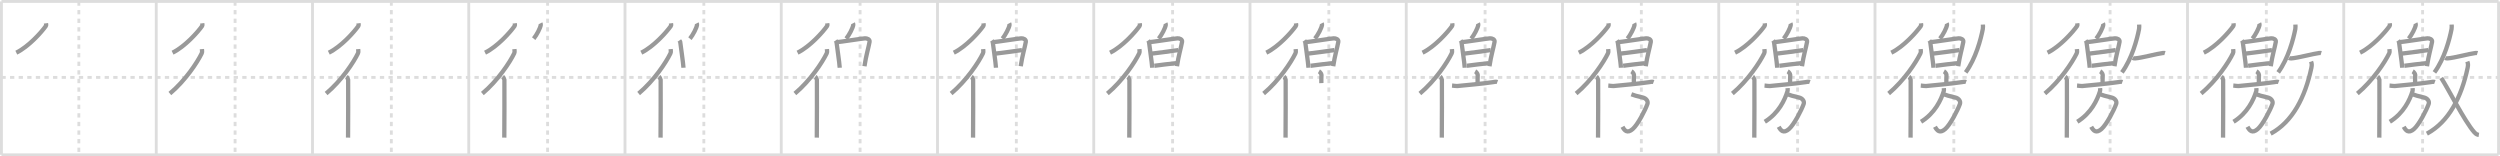 <svg width="1744px" height="109px" viewBox="0 0 1744 109" xmlns="http://www.w3.org/2000/svg" xmlns:xlink="http://www.w3.org/1999/xlink" xml:space="preserve" version="1.1" baseProfile="full">
<line x1="1" y1="1" x2="1743" y2="1" style="stroke:#ddd;stroke-width:2"></line>
<line x1="1" y1="1" x2="1" y2="108" style="stroke:#ddd;stroke-width:2"></line>
<line x1="1" y1="108" x2="1743" y2="108" style="stroke:#ddd;stroke-width:2"></line>
<line x1="1743" y1="1" x2="1743" y2="108" style="stroke:#ddd;stroke-width:2"></line>
<line x1="109" y1="1" x2="109" y2="108" style="stroke:#ddd;stroke-width:2"></line>
<line x1="218" y1="1" x2="218" y2="108" style="stroke:#ddd;stroke-width:2"></line>
<line x1="327" y1="1" x2="327" y2="108" style="stroke:#ddd;stroke-width:2"></line>
<line x1="436" y1="1" x2="436" y2="108" style="stroke:#ddd;stroke-width:2"></line>
<line x1="545" y1="1" x2="545" y2="108" style="stroke:#ddd;stroke-width:2"></line>
<line x1="654" y1="1" x2="654" y2="108" style="stroke:#ddd;stroke-width:2"></line>
<line x1="763" y1="1" x2="763" y2="108" style="stroke:#ddd;stroke-width:2"></line>
<line x1="872" y1="1" x2="872" y2="108" style="stroke:#ddd;stroke-width:2"></line>
<line x1="981" y1="1" x2="981" y2="108" style="stroke:#ddd;stroke-width:2"></line>
<line x1="1090" y1="1" x2="1090" y2="108" style="stroke:#ddd;stroke-width:2"></line>
<line x1="1199" y1="1" x2="1199" y2="108" style="stroke:#ddd;stroke-width:2"></line>
<line x1="1308" y1="1" x2="1308" y2="108" style="stroke:#ddd;stroke-width:2"></line>
<line x1="1417" y1="1" x2="1417" y2="108" style="stroke:#ddd;stroke-width:2"></line>
<line x1="1526" y1="1" x2="1526" y2="108" style="stroke:#ddd;stroke-width:2"></line>
<line x1="1635" y1="1" x2="1635" y2="108" style="stroke:#ddd;stroke-width:2"></line>
<line x1="1" y1="54" x2="1743" y2="54" style="stroke:#ddd;stroke-width:2;stroke-dasharray:3 3"></line>
<line x1="55" y1="1" x2="55" y2="108" style="stroke:#ddd;stroke-width:2;stroke-dasharray:3 3"></line>
<line x1="164" y1="1" x2="164" y2="108" style="stroke:#ddd;stroke-width:2;stroke-dasharray:3 3"></line>
<line x1="273" y1="1" x2="273" y2="108" style="stroke:#ddd;stroke-width:2;stroke-dasharray:3 3"></line>
<line x1="382" y1="1" x2="382" y2="108" style="stroke:#ddd;stroke-width:2;stroke-dasharray:3 3"></line>
<line x1="491" y1="1" x2="491" y2="108" style="stroke:#ddd;stroke-width:2;stroke-dasharray:3 3"></line>
<line x1="600" y1="1" x2="600" y2="108" style="stroke:#ddd;stroke-width:2;stroke-dasharray:3 3"></line>
<line x1="709" y1="1" x2="709" y2="108" style="stroke:#ddd;stroke-width:2;stroke-dasharray:3 3"></line>
<line x1="818" y1="1" x2="818" y2="108" style="stroke:#ddd;stroke-width:2;stroke-dasharray:3 3"></line>
<line x1="927" y1="1" x2="927" y2="108" style="stroke:#ddd;stroke-width:2;stroke-dasharray:3 3"></line>
<line x1="1036" y1="1" x2="1036" y2="108" style="stroke:#ddd;stroke-width:2;stroke-dasharray:3 3"></line>
<line x1="1145" y1="1" x2="1145" y2="108" style="stroke:#ddd;stroke-width:2;stroke-dasharray:3 3"></line>
<line x1="1254" y1="1" x2="1254" y2="108" style="stroke:#ddd;stroke-width:2;stroke-dasharray:3 3"></line>
<line x1="1363" y1="1" x2="1363" y2="108" style="stroke:#ddd;stroke-width:2;stroke-dasharray:3 3"></line>
<line x1="1472" y1="1" x2="1472" y2="108" style="stroke:#ddd;stroke-width:2;stroke-dasharray:3 3"></line>
<line x1="1581" y1="1" x2="1581" y2="108" style="stroke:#ddd;stroke-width:2;stroke-dasharray:3 3"></line>
<line x1="1690" y1="1" x2="1690" y2="108" style="stroke:#ddd;stroke-width:2;stroke-dasharray:3 3"></line>
<path d="M32.07,16.25c0.06,0.48,0.3,1.35-0.12,1.94c-2.96,4.19-11.89,14.29-20.58,18.56" style="fill:none;stroke:#999;stroke-width:3"></path>

<path d="M141.07,16.25c0.06,0.48,0.3,1.35-0.12,1.94c-2.96,4.19-11.89,14.29-20.58,18.56" style="fill:none;stroke:#999;stroke-width:3"></path>
<path d="M140.85,34.25c0.06,0.73,0.31,2.03-0.13,2.93C137.68,43.52,129.27,56.21,118.5,65.25" style="fill:none;stroke:#999;stroke-width:3"></path>

<path d="M250.07,16.25c0.06,0.48,0.3,1.35-0.12,1.94c-2.96,4.19-11.89,14.29-20.58,18.56" style="fill:none;stroke:#999;stroke-width:3"></path>
<path d="M249.85,34.25c0.06,0.73,0.31,2.03-0.13,2.93C246.68,43.52,238.27,56.21,227.5,65.25" style="fill:none;stroke:#999;stroke-width:3"></path>
<path d="M241.72,53.5c0.36,0.25,1.07,1.65,1.15,2.16c0.07,0.51,0,37.15-0.07,40.34" style="fill:none;stroke:#999;stroke-width:3"></path>

<path d="M359.07,16.25c0.06,0.48,0.3,1.35-0.12,1.94c-2.96,4.19-11.89,14.29-20.58,18.56" style="fill:none;stroke:#999;stroke-width:3"></path>
<path d="M358.85,34.25c0.06,0.73,0.31,2.03-0.13,2.93C355.68,43.52,347.27,56.21,336.5,65.25" style="fill:none;stroke:#999;stroke-width:3"></path>
<path d="M350.72,53.5c0.36,0.25,1.07,1.65,1.15,2.16c0.07,0.51,0,37.15-0.07,40.34" style="fill:none;stroke:#999;stroke-width:3"></path>
<path d="M377.04,16.25c0.2,0.39,0.23,0.87,0.18,1.21c-0.28,2.01-2.71,6.81-4.92,9.51" style="fill:none;stroke:#999;stroke-width:3"></path>

<path d="M468.07,16.25c0.06,0.48,0.3,1.35-0.12,1.94c-2.96,4.19-11.89,14.29-20.58,18.56" style="fill:none;stroke:#999;stroke-width:3"></path>
<path d="M467.85,34.25c0.06,0.73,0.31,2.03-0.13,2.93C464.68,43.52,456.27,56.21,445.5,65.25" style="fill:none;stroke:#999;stroke-width:3"></path>
<path d="M459.72,53.5c0.36,0.25,1.07,1.65,1.15,2.16c0.07,0.51,0,37.15-0.07,40.34" style="fill:none;stroke:#999;stroke-width:3"></path>
<path d="M486.04,16.25c0.2,0.39,0.23,0.87,0.18,1.21c-0.28,2.01-2.71,6.81-4.92,9.51" style="fill:none;stroke:#999;stroke-width:3"></path>
<path d="M473.9,28.26c0.34,0.49,0.68,0.74,0.68,1.39c0,0.66,2.07,14.37,2.21,17.6" style="fill:none;stroke:#999;stroke-width:3"></path>

<path d="M577.07,16.25c0.06,0.48,0.3,1.35-0.12,1.94c-2.96,4.19-11.89,14.29-20.58,18.56" style="fill:none;stroke:#999;stroke-width:3"></path>
<path d="M576.85,34.25c0.06,0.73,0.31,2.03-0.13,2.93C573.68,43.52,565.27,56.21,554.5,65.25" style="fill:none;stroke:#999;stroke-width:3"></path>
<path d="M568.72,53.5c0.36,0.25,1.07,1.65,1.15,2.16c0.07,0.51,0,37.15-0.07,40.34" style="fill:none;stroke:#999;stroke-width:3"></path>
<path d="M595.04,16.25c0.2,0.39,0.23,0.87,0.18,1.21c-0.28,2.01-2.71,6.81-4.92,9.51" style="fill:none;stroke:#999;stroke-width:3"></path>
<path d="M582.9,28.26c0.34,0.49,0.68,0.74,0.68,1.39c0,0.66,2.07,14.37,2.21,17.6" style="fill:none;stroke:#999;stroke-width:3"></path>
<path d="M583.78,29.42c1.91-0.08,17.89-2.58,19.63-2.68c1.45-0.08,3.49,0.73,3.2,2.42c-0.7,4.07-2.4,9.29-3.56,17.04" style="fill:none;stroke:#999;stroke-width:3"></path>

<path d="M686.07,16.25c0.06,0.48,0.3,1.35-0.12,1.94c-2.96,4.19-11.89,14.29-20.58,18.56" style="fill:none;stroke:#999;stroke-width:3"></path>
<path d="M685.85,34.25c0.06,0.73,0.31,2.03-0.13,2.93C682.68,43.52,674.27,56.21,663.5,65.25" style="fill:none;stroke:#999;stroke-width:3"></path>
<path d="M677.72,53.5c0.36,0.25,1.07,1.65,1.15,2.16c0.07,0.51,0,37.15-0.07,40.34" style="fill:none;stroke:#999;stroke-width:3"></path>
<path d="M704.04,16.25c0.2,0.39,0.23,0.87,0.18,1.21c-0.28,2.01-2.71,6.81-4.92,9.51" style="fill:none;stroke:#999;stroke-width:3"></path>
<path d="M691.9,28.26c0.34,0.49,0.68,0.74,0.68,1.39c0,0.66,2.07,14.37,2.21,17.6" style="fill:none;stroke:#999;stroke-width:3"></path>
<path d="M692.78,29.42c1.91-0.08,17.89-2.58,19.63-2.68c1.45-0.08,3.49,0.73,3.2,2.42c-0.7,4.07-2.4,9.29-3.56,17.04" style="fill:none;stroke:#999;stroke-width:3"></path>
<path d="M694.51,37.39c5.27-0.56,13.14-1.72,18.4-2.46" style="fill:none;stroke:#999;stroke-width:3"></path>

<path d="M795.07,16.25c0.06,0.48,0.3,1.35-0.12,1.94c-2.96,4.19-11.89,14.29-20.58,18.56" style="fill:none;stroke:#999;stroke-width:3"></path>
<path d="M794.85,34.25c0.06,0.73,0.31,2.03-0.13,2.93C791.68,43.52,783.27,56.21,772.5,65.25" style="fill:none;stroke:#999;stroke-width:3"></path>
<path d="M786.72,53.5c0.36,0.25,1.07,1.65,1.15,2.16c0.07,0.51,0,37.15-0.07,40.34" style="fill:none;stroke:#999;stroke-width:3"></path>
<path d="M813.04,16.25c0.2,0.39,0.23,0.87,0.18,1.21c-0.28,2.01-2.71,6.81-4.92,9.51" style="fill:none;stroke:#999;stroke-width:3"></path>
<path d="M800.9,28.26c0.34,0.49,0.68,0.74,0.68,1.39c0,0.66,2.07,14.37,2.21,17.6" style="fill:none;stroke:#999;stroke-width:3"></path>
<path d="M801.78,29.42c1.91-0.08,17.89-2.58,19.63-2.68c1.45-0.08,3.49,0.73,3.2,2.42c-0.7,4.07-2.4,9.29-3.56,17.04" style="fill:none;stroke:#999;stroke-width:3"></path>
<path d="M803.51,37.39c5.27-0.56,13.14-1.72,18.4-2.46" style="fill:none;stroke:#999;stroke-width:3"></path>
<path d="M805.28,45.89c5.58-0.72,9.05-1.18,15.22-1.84" style="fill:none;stroke:#999;stroke-width:3"></path>

<path d="M904.07,16.25c0.06,0.48,0.3,1.35-0.12,1.94c-2.96,4.19-11.89,14.29-20.58,18.56" style="fill:none;stroke:#999;stroke-width:3"></path>
<path d="M903.85,34.25c0.06,0.73,0.31,2.03-0.13,2.93C900.68,43.52,892.27,56.21,881.5,65.25" style="fill:none;stroke:#999;stroke-width:3"></path>
<path d="M895.72,53.5c0.36,0.25,1.07,1.65,1.15,2.16c0.07,0.51,0,37.15-0.07,40.34" style="fill:none;stroke:#999;stroke-width:3"></path>
<path d="M922.04,16.25c0.2,0.39,0.23,0.87,0.18,1.21c-0.28,2.01-2.71,6.81-4.92,9.51" style="fill:none;stroke:#999;stroke-width:3"></path>
<path d="M909.9,28.26c0.34,0.49,0.68,0.74,0.68,1.39c0,0.66,2.07,14.37,2.21,17.6" style="fill:none;stroke:#999;stroke-width:3"></path>
<path d="M910.78,29.42c1.91-0.08,17.89-2.58,19.63-2.68c1.45-0.08,3.49,0.73,3.2,2.42c-0.7,4.07-2.4,9.29-3.56,17.04" style="fill:none;stroke:#999;stroke-width:3"></path>
<path d="M912.51,37.39c5.27-0.56,13.14-1.72,18.4-2.46" style="fill:none;stroke:#999;stroke-width:3"></path>
<path d="M914.28,45.89c5.58-0.72,9.05-1.18,15.22-1.84" style="fill:none;stroke:#999;stroke-width:3"></path>
<path d="M920.08,49.75c0.67,0.36,1.78,1.76,1.78,2.48c0,2.66-0.21,3.5-0.09,5.75" style="fill:none;stroke:#999;stroke-width:3"></path>

<path d="M1013.07,16.25c0.06,0.48,0.3,1.35-0.12,1.94c-2.96,4.19-11.89,14.29-20.58,18.56" style="fill:none;stroke:#999;stroke-width:3"></path>
<path d="M1012.85,34.25c0.06,0.73,0.31,2.03-0.13,2.93C1009.68,43.52,1001.27,56.21,990.5,65.25" style="fill:none;stroke:#999;stroke-width:3"></path>
<path d="M1004.72,53.5c0.36,0.25,1.07,1.65,1.15,2.16c0.07,0.51,0,37.15-0.07,40.34" style="fill:none;stroke:#999;stroke-width:3"></path>
<path d="M1031.04,16.25c0.2,0.39,0.23,0.87,0.18,1.21c-0.28,2.01-2.71,6.81-4.92,9.51" style="fill:none;stroke:#999;stroke-width:3"></path>
<path d="M1018.9,28.26c0.34,0.49,0.68,0.74,0.68,1.39c0,0.66,2.07,14.37,2.21,17.6" style="fill:none;stroke:#999;stroke-width:3"></path>
<path d="M1019.78,29.42c1.91-0.08,17.89-2.58,19.63-2.68c1.45-0.08,3.49,0.73,3.2,2.42c-0.7,4.07-2.4,9.29-3.56,17.04" style="fill:none;stroke:#999;stroke-width:3"></path>
<path d="M1021.51,37.39c5.27-0.56,13.14-1.72,18.4-2.46" style="fill:none;stroke:#999;stroke-width:3"></path>
<path d="M1023.28,45.89c5.58-0.72,9.05-1.18,15.22-1.84" style="fill:none;stroke:#999;stroke-width:3"></path>
<path d="M1029.08,49.75c0.67,0.36,1.78,1.76,1.78,2.48c0,2.66-0.21,3.5-0.09,5.75" style="fill:none;stroke:#999;stroke-width:3"></path>
<path d="M1012.94,59.69c0.85,0.06,2.79,0.41,3.61,0.33c6.67-0.69,16.95-1.52,24.85-2.7c1.38-0.21,2.11-0.47,3.16-0.08" style="fill:none;stroke:#999;stroke-width:3"></path>

<path d="M1122.07,16.25c0.06,0.48,0.3,1.35-0.12,1.94c-2.96,4.19-11.89,14.29-20.58,18.56" style="fill:none;stroke:#999;stroke-width:3"></path>
<path d="M1121.85,34.25c0.06,0.73,0.31,2.03-0.13,2.93C1118.68,43.52,1110.27,56.21,1099.5,65.25" style="fill:none;stroke:#999;stroke-width:3"></path>
<path d="M1113.72,53.5c0.36,0.25,1.07,1.65,1.15,2.16c0.07,0.51,0,37.15-0.07,40.34" style="fill:none;stroke:#999;stroke-width:3"></path>
<path d="M1140.04,16.25c0.2,0.39,0.23,0.87,0.18,1.21c-0.28,2.01-2.71,6.81-4.92,9.51" style="fill:none;stroke:#999;stroke-width:3"></path>
<path d="M1127.9,28.26c0.34,0.49,0.68,0.74,0.68,1.39c0,0.66,2.07,14.37,2.21,17.6" style="fill:none;stroke:#999;stroke-width:3"></path>
<path d="M1128.78,29.42c1.91-0.08,17.89-2.58,19.63-2.68c1.45-0.08,3.49,0.73,3.2,2.42c-0.7,4.07-2.4,9.29-3.56,17.04" style="fill:none;stroke:#999;stroke-width:3"></path>
<path d="M1130.51,37.39c5.27-0.56,13.14-1.72,18.4-2.46" style="fill:none;stroke:#999;stroke-width:3"></path>
<path d="M1132.28,45.89c5.58-0.72,9.05-1.18,15.22-1.84" style="fill:none;stroke:#999;stroke-width:3"></path>
<path d="M1138.08,49.75c0.67,0.36,1.78,1.76,1.78,2.48c0,2.66-0.21,3.5-0.09,5.75" style="fill:none;stroke:#999;stroke-width:3"></path>
<path d="M1121.94,59.69c0.85,0.06,2.79,0.41,3.61,0.33c6.67-0.69,16.95-1.52,24.85-2.7c1.38-0.21,2.11-0.47,3.16-0.08" style="fill:none;stroke:#999;stroke-width:3"></path>
<path d="M1138.05,65.77C1140.0,66.5,1141.5,67,1145.86,67.98c2.8,0.63,3.98,2.86,3.39,4.52c-1.5,4.25-6.68,14.4-10.27,17.52c-3.89,3.39-5.73,0.98-7.15-1.58" style="fill:none;stroke:#999;stroke-width:3"></path>

<path d="M1231.07,16.25c0.06,0.48,0.3,1.35-0.12,1.94c-2.96,4.19-11.89,14.29-20.58,18.56" style="fill:none;stroke:#999;stroke-width:3"></path>
<path d="M1230.85,34.25c0.06,0.73,0.31,2.03-0.13,2.93C1227.68,43.52,1219.27,56.21,1208.5,65.25" style="fill:none;stroke:#999;stroke-width:3"></path>
<path d="M1222.72,53.5c0.36,0.25,1.07,1.65,1.15,2.16c0.07,0.51,0,37.15-0.07,40.34" style="fill:none;stroke:#999;stroke-width:3"></path>
<path d="M1249.04,16.25c0.2,0.39,0.23,0.87,0.18,1.21c-0.28,2.01-2.71,6.81-4.92,9.51" style="fill:none;stroke:#999;stroke-width:3"></path>
<path d="M1236.9,28.26c0.34,0.49,0.68,0.74,0.68,1.39c0,0.66,2.07,14.37,2.21,17.6" style="fill:none;stroke:#999;stroke-width:3"></path>
<path d="M1237.78,29.42c1.91-0.08,17.89-2.58,19.63-2.68c1.45-0.08,3.49,0.73,3.2,2.42c-0.7,4.07-2.4,9.29-3.56,17.04" style="fill:none;stroke:#999;stroke-width:3"></path>
<path d="M1239.51,37.39c5.27-0.56,13.14-1.72,18.4-2.46" style="fill:none;stroke:#999;stroke-width:3"></path>
<path d="M1241.28,45.89c5.58-0.72,9.05-1.18,15.22-1.84" style="fill:none;stroke:#999;stroke-width:3"></path>
<path d="M1247.08,49.75c0.67,0.36,1.78,1.76,1.78,2.48c0,2.66-0.21,3.5-0.09,5.75" style="fill:none;stroke:#999;stroke-width:3"></path>
<path d="M1230.94,59.69c0.85,0.06,2.79,0.41,3.61,0.33c6.67-0.69,16.95-1.52,24.85-2.7c1.38-0.21,2.11-0.47,3.16-0.08" style="fill:none;stroke:#999;stroke-width:3"></path>
<path d="M1247.05,65.77C1249.0,66.5,1250.5,67,1254.86,67.98c2.8,0.63,3.98,2.86,3.39,4.52c-1.5,4.25-6.68,14.4-10.27,17.52c-3.89,3.39-5.73,0.98-7.15-1.58" style="fill:none;stroke:#999;stroke-width:3"></path>
<path d="M1247.02,61.48c0.04,0.55,0.15,1.44-0.09,2.22c-1.8,5.87-6.06,15.21-15.81,21.24" style="fill:none;stroke:#999;stroke-width:3"></path>

<path d="M1340.07,16.25c0.06,0.48,0.3,1.35-0.12,1.94c-2.96,4.19-11.89,14.29-20.58,18.56" style="fill:none;stroke:#999;stroke-width:3"></path>
<path d="M1339.85,34.25c0.06,0.73,0.31,2.03-0.13,2.93C1336.68,43.52,1328.27,56.21,1317.5,65.25" style="fill:none;stroke:#999;stroke-width:3"></path>
<path d="M1331.72,53.5c0.36,0.25,1.07,1.65,1.15,2.16c0.07,0.51,0,37.15-0.07,40.34" style="fill:none;stroke:#999;stroke-width:3"></path>
<path d="M1358.04,16.25c0.2,0.39,0.23,0.87,0.18,1.21c-0.28,2.01-2.71,6.81-4.92,9.51" style="fill:none;stroke:#999;stroke-width:3"></path>
<path d="M1345.9,28.26c0.34,0.49,0.68,0.74,0.68,1.39c0,0.66,2.07,14.37,2.21,17.6" style="fill:none;stroke:#999;stroke-width:3"></path>
<path d="M1346.78,29.42c1.91-0.08,17.89-2.58,19.63-2.68c1.45-0.08,3.49,0.73,3.2,2.42c-0.7,4.07-2.4,9.29-3.56,17.04" style="fill:none;stroke:#999;stroke-width:3"></path>
<path d="M1348.51,37.39c5.27-0.56,13.14-1.72,18.4-2.46" style="fill:none;stroke:#999;stroke-width:3"></path>
<path d="M1350.28,45.89c5.58-0.72,9.05-1.18,15.22-1.84" style="fill:none;stroke:#999;stroke-width:3"></path>
<path d="M1356.08,49.75c0.67,0.36,1.78,1.76,1.78,2.48c0,2.66-0.21,3.5-0.09,5.75" style="fill:none;stroke:#999;stroke-width:3"></path>
<path d="M1339.94,59.69c0.85,0.06,2.79,0.41,3.61,0.33c6.67-0.69,16.95-1.52,24.85-2.7c1.38-0.21,2.11-0.47,3.16-0.08" style="fill:none;stroke:#999;stroke-width:3"></path>
<path d="M1356.05,65.77C1358.0,66.5,1359.5,67,1363.86,67.98c2.8,0.63,3.98,2.86,3.39,4.52c-1.5,4.25-6.68,14.4-10.27,17.52c-3.89,3.39-5.73,0.98-7.15-1.58" style="fill:none;stroke:#999;stroke-width:3"></path>
<path d="M1356.02,61.48c0.04,0.55,0.15,1.44-0.09,2.22c-1.8,5.87-6.06,15.21-15.81,21.24" style="fill:none;stroke:#999;stroke-width:3"></path>
<path d="M1383.27,17.14c0.03,0.79,0.15,2.06-0.07,3.16c-1.36,6.98-4.89,20.58-11.95,30.2" style="fill:none;stroke:#999;stroke-width:3"></path>

<path d="M1449.07,16.25c0.06,0.48,0.3,1.35-0.12,1.94c-2.96,4.19-11.89,14.29-20.58,18.56" style="fill:none;stroke:#999;stroke-width:3"></path>
<path d="M1448.85,34.25c0.06,0.73,0.31,2.03-0.13,2.93C1445.68,43.52,1437.27,56.21,1426.5,65.25" style="fill:none;stroke:#999;stroke-width:3"></path>
<path d="M1440.72,53.5c0.36,0.25,1.07,1.65,1.15,2.16c0.07,0.51,0,37.15-0.07,40.34" style="fill:none;stroke:#999;stroke-width:3"></path>
<path d="M1467.04,16.25c0.2,0.39,0.23,0.87,0.18,1.21c-0.28,2.01-2.71,6.81-4.92,9.51" style="fill:none;stroke:#999;stroke-width:3"></path>
<path d="M1454.9,28.26c0.34,0.49,0.68,0.74,0.68,1.39c0,0.66,2.07,14.37,2.21,17.6" style="fill:none;stroke:#999;stroke-width:3"></path>
<path d="M1455.78,29.42c1.91-0.08,17.89-2.58,19.63-2.68c1.45-0.08,3.49,0.73,3.2,2.42c-0.7,4.07-2.4,9.29-3.56,17.04" style="fill:none;stroke:#999;stroke-width:3"></path>
<path d="M1457.51,37.39c5.27-0.56,13.14-1.72,18.4-2.46" style="fill:none;stroke:#999;stroke-width:3"></path>
<path d="M1459.28,45.89c5.58-0.72,9.05-1.18,15.22-1.84" style="fill:none;stroke:#999;stroke-width:3"></path>
<path d="M1465.08,49.75c0.67,0.36,1.78,1.76,1.78,2.48c0,2.66-0.21,3.5-0.09,5.75" style="fill:none;stroke:#999;stroke-width:3"></path>
<path d="M1448.94,59.69c0.85,0.06,2.79,0.41,3.61,0.33c6.67-0.69,16.95-1.52,24.85-2.7c1.38-0.21,2.11-0.47,3.16-0.08" style="fill:none;stroke:#999;stroke-width:3"></path>
<path d="M1465.05,65.77C1467.0,66.5,1468.5,67,1472.86,67.98c2.8,0.63,3.98,2.86,3.39,4.52c-1.5,4.25-6.68,14.4-10.27,17.52c-3.89,3.39-5.73,0.98-7.15-1.58" style="fill:none;stroke:#999;stroke-width:3"></path>
<path d="M1465.02,61.48c0.04,0.55,0.15,1.44-0.09,2.22c-1.8,5.87-6.06,15.21-15.81,21.24" style="fill:none;stroke:#999;stroke-width:3"></path>
<path d="M1492.27,17.14c0.03,0.79,0.15,2.06-0.07,3.16c-1.36,6.98-4.89,20.58-11.95,30.2" style="fill:none;stroke:#999;stroke-width:3"></path>
<path d="M1487.78,40.46c0.44,0.26,1.25,0.29,1.69,0.26c4.59-0.3,14.96-3.2,19.33-3.73c0.78-0.09,1.27-0.01,1.47,0.05" style="fill:none;stroke:#999;stroke-width:3"></path>

<path d="M1558.07,16.25c0.06,0.48,0.3,1.35-0.12,1.94c-2.96,4.19-11.89,14.29-20.58,18.56" style="fill:none;stroke:#999;stroke-width:3"></path>
<path d="M1557.85,34.25c0.06,0.73,0.31,2.03-0.13,2.93C1554.68,43.52,1546.27,56.21,1535.5,65.25" style="fill:none;stroke:#999;stroke-width:3"></path>
<path d="M1549.72,53.5c0.36,0.25,1.07,1.65,1.15,2.16c0.07,0.51,0,37.15-0.07,40.34" style="fill:none;stroke:#999;stroke-width:3"></path>
<path d="M1576.04,16.25c0.2,0.39,0.23,0.87,0.18,1.21c-0.28,2.01-2.71,6.81-4.92,9.51" style="fill:none;stroke:#999;stroke-width:3"></path>
<path d="M1563.9,28.26c0.34,0.49,0.68,0.74,0.68,1.39c0,0.66,2.07,14.37,2.21,17.6" style="fill:none;stroke:#999;stroke-width:3"></path>
<path d="M1564.78,29.42c1.91-0.08,17.89-2.58,19.63-2.68c1.45-0.08,3.49,0.73,3.2,2.42c-0.7,4.07-2.4,9.29-3.56,17.04" style="fill:none;stroke:#999;stroke-width:3"></path>
<path d="M1566.51,37.39c5.27-0.56,13.14-1.72,18.4-2.46" style="fill:none;stroke:#999;stroke-width:3"></path>
<path d="M1568.28,45.89c5.58-0.72,9.05-1.18,15.22-1.84" style="fill:none;stroke:#999;stroke-width:3"></path>
<path d="M1574.08,49.75c0.67,0.36,1.78,1.76,1.78,2.48c0,2.66-0.21,3.5-0.09,5.75" style="fill:none;stroke:#999;stroke-width:3"></path>
<path d="M1557.94,59.69c0.85,0.06,2.79,0.41,3.61,0.33c6.67-0.69,16.95-1.52,24.85-2.7c1.38-0.21,2.11-0.47,3.16-0.08" style="fill:none;stroke:#999;stroke-width:3"></path>
<path d="M1574.05,65.77C1576.0,66.5,1577.5,67,1581.86,67.98c2.8,0.63,3.98,2.86,3.39,4.52c-1.5,4.25-6.68,14.4-10.27,17.52c-3.89,3.39-5.73,0.98-7.15-1.58" style="fill:none;stroke:#999;stroke-width:3"></path>
<path d="M1574.02,61.48c0.04,0.55,0.15,1.44-0.09,2.22c-1.8,5.87-6.06,15.21-15.81,21.24" style="fill:none;stroke:#999;stroke-width:3"></path>
<path d="M1601.27,17.14c0.03,0.79,0.15,2.06-0.07,3.16c-1.36,6.98-4.89,20.58-11.95,30.2" style="fill:none;stroke:#999;stroke-width:3"></path>
<path d="M1596.78,40.46c0.44,0.26,1.25,0.29,1.69,0.26c4.59-0.3,14.96-3.2,19.33-3.73c0.78-0.09,1.27-0.01,1.47,0.05" style="fill:none;stroke:#999;stroke-width:3"></path>
<path d="M1612.19,42.93c0.46,1.23,0.7,2.12,0.23,4.38C1608.09,67.81,1599.32,85,1583.98,93.25" style="fill:none;stroke:#999;stroke-width:3"></path>

<path d="M1667.07,16.25c0.06,0.48,0.3,1.35-0.12,1.94c-2.96,4.19-11.89,14.29-20.58,18.56" style="fill:none;stroke:#999;stroke-width:3"></path>
<path d="M1666.85,34.25c0.06,0.73,0.31,2.03-0.13,2.93C1663.68,43.52,1655.27,56.21,1644.5,65.25" style="fill:none;stroke:#999;stroke-width:3"></path>
<path d="M1658.72,53.5c0.36,0.25,1.07,1.65,1.15,2.16c0.07,0.51,0,37.15-0.07,40.34" style="fill:none;stroke:#999;stroke-width:3"></path>
<path d="M1685.04,16.25c0.2,0.39,0.23,0.87,0.18,1.21c-0.28,2.01-2.71,6.81-4.92,9.51" style="fill:none;stroke:#999;stroke-width:3"></path>
<path d="M1672.9,28.26c0.34,0.49,0.68,0.74,0.68,1.39c0,0.66,2.07,14.37,2.21,17.6" style="fill:none;stroke:#999;stroke-width:3"></path>
<path d="M1673.78,29.42c1.91-0.08,17.89-2.58,19.63-2.68c1.45-0.08,3.49,0.73,3.2,2.42c-0.7,4.07-2.4,9.29-3.56,17.04" style="fill:none;stroke:#999;stroke-width:3"></path>
<path d="M1675.51,37.39c5.27-0.56,13.14-1.72,18.4-2.46" style="fill:none;stroke:#999;stroke-width:3"></path>
<path d="M1677.28,45.89c5.58-0.72,9.05-1.18,15.22-1.84" style="fill:none;stroke:#999;stroke-width:3"></path>
<path d="M1683.08,49.75c0.67,0.36,1.78,1.76,1.78,2.48c0,2.66-0.21,3.5-0.09,5.75" style="fill:none;stroke:#999;stroke-width:3"></path>
<path d="M1666.94,59.69c0.85,0.06,2.79,0.41,3.61,0.33c6.67-0.69,16.95-1.52,24.85-2.7c1.38-0.21,2.11-0.47,3.16-0.08" style="fill:none;stroke:#999;stroke-width:3"></path>
<path d="M1683.05,65.77C1685.0,66.5,1686.5,67,1690.86,67.98c2.8,0.63,3.98,2.86,3.39,4.52c-1.5,4.25-6.68,14.4-10.27,17.52c-3.89,3.39-5.73,0.98-7.15-1.58" style="fill:none;stroke:#999;stroke-width:3"></path>
<path d="M1683.02,61.48c0.04,0.55,0.15,1.44-0.09,2.22c-1.8,5.87-6.06,15.21-15.81,21.24" style="fill:none;stroke:#999;stroke-width:3"></path>
<path d="M1710.27,17.14c0.03,0.79,0.15,2.06-0.07,3.16c-1.36,6.98-4.89,20.58-11.95,30.2" style="fill:none;stroke:#999;stroke-width:3"></path>
<path d="M1705.78,40.46c0.44,0.26,1.25,0.29,1.69,0.26c4.59-0.3,14.96-3.2,19.33-3.73c0.78-0.09,1.27-0.01,1.47,0.05" style="fill:none;stroke:#999;stroke-width:3"></path>
<path d="M1721.19,42.93c0.46,1.23,0.7,2.12,0.23,4.38C1717.09,67.81,1708.32,85,1692.98,93.25" style="fill:none;stroke:#999;stroke-width:3"></path>
<path d="M1703.0,54.4c4.65,7,16.06,29.89,22.98,37.77c1.33,1.52,2.18,1.77,3.27,1.93" style="fill:none;stroke:#999;stroke-width:3"></path>

</svg>